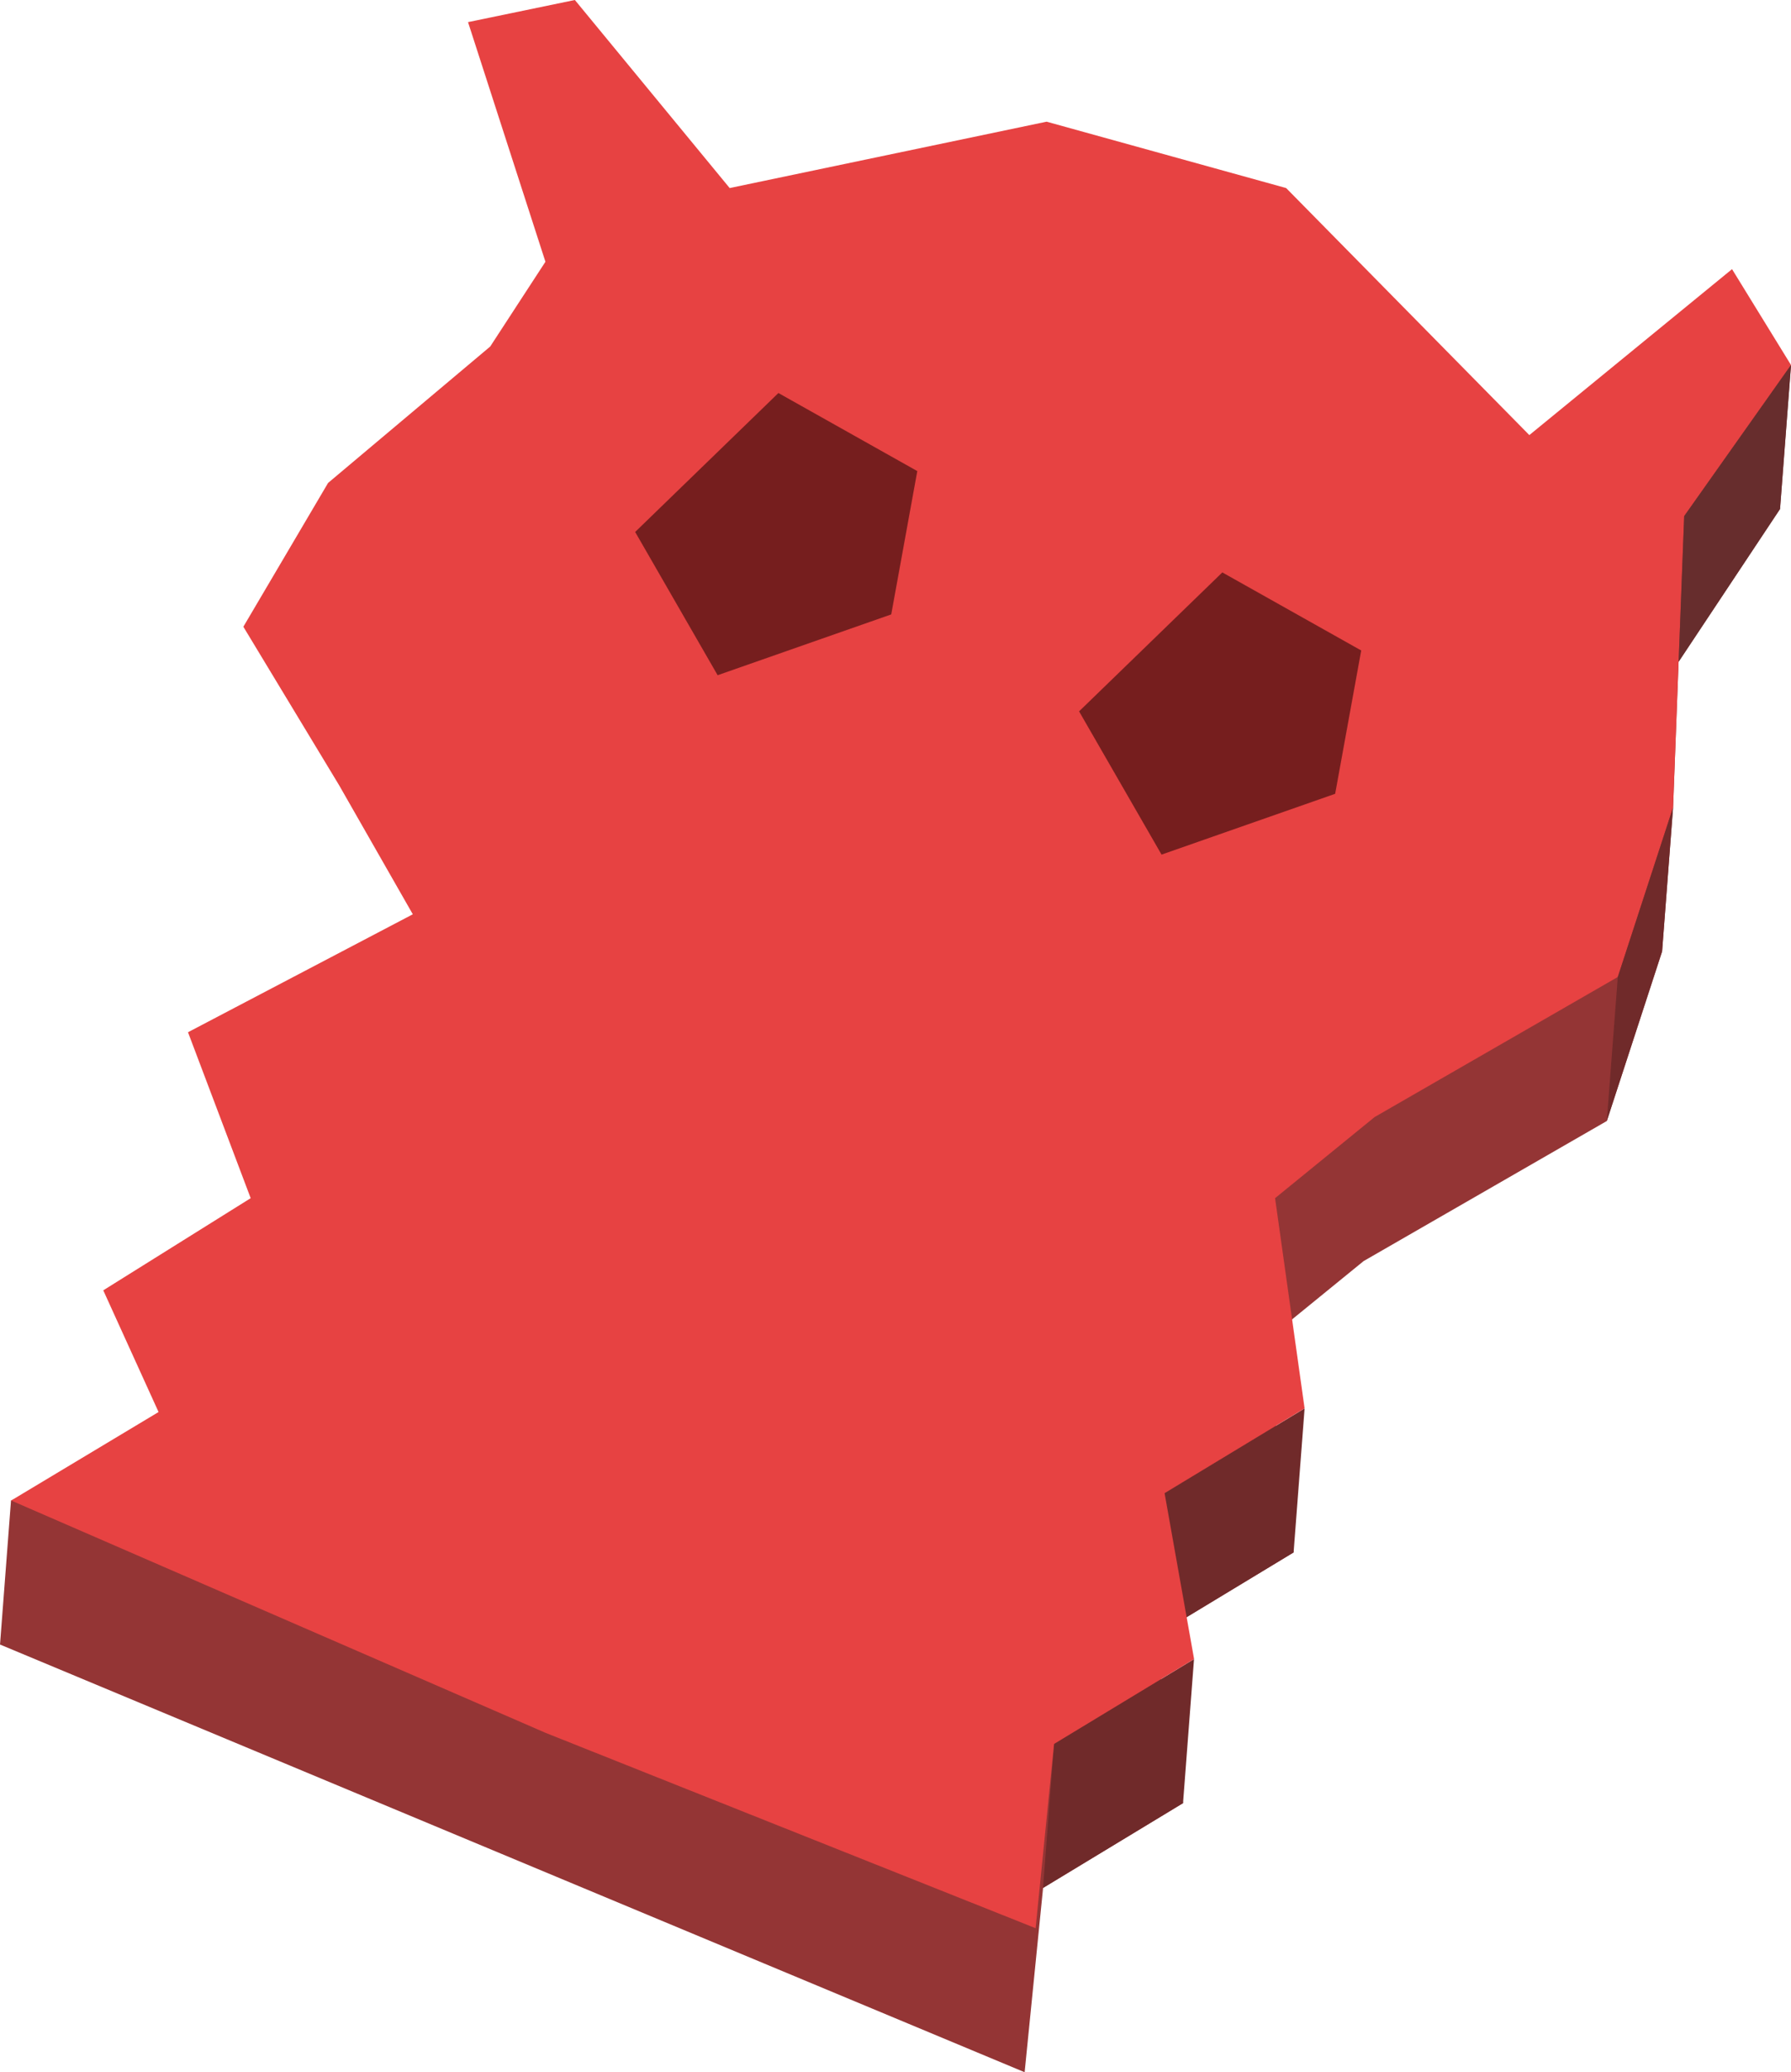 <?xml version="1.0" encoding="UTF-8" standalone="no"?>
<!-- Created with Inkscape (http://www.inkscape.org/) -->

<svg
   width="96.111"
   height="111.155"
   viewBox="0 0 25.429 29.41"
   version="1.1"
   id="svg1"
   inkscape:version="1.4-beta3 (01c8a1c, 2024-08-28, custom)"
   sodipodi:docname="lemmings-assets.svg"
   xmlns:inkscape="http://www.inkscape.org/namespaces/inkscape"
   xmlns:sodipodi="http://sodipodi.sourceforge.net/DTD/sodipodi-0.dtd"
   xmlns="http://www.w3.org/2000/svg"
   xmlns:svg="http://www.w3.org/2000/svg">
  <sodipodi:namedview
     id="namedview1"
     pagecolor="#ffffff"
     bordercolor="#000000"
     borderopacity="0.25"
     inkscape:showpageshadow="2"
     inkscape:pageopacity="0.0"
     inkscape:pagecheckerboard="0"
     inkscape:deskcolor="#282828"
     inkscape:document-units="px"
     inkscape:zoom="0.36168631"
     inkscape:cx="861.24355"
     inkscape:cy="2057.0311"
     inkscape:window-width="1920"
     inkscape:window-height="1014"
     inkscape:window-x="1912"
     inkscape:window-y="-8"
     inkscape:window-maximized="1"
     inkscape:current-layer="layer3-0">
    <inkscape:page
       x="0"
       y="0"
       width="25.429"
       height="29.41"
       id="page2"
       margin="0"
       bleed="0" />
  </sodipodi:namedview>
  <defs
     id="defs1">
    <linearGradient
       id="swatch12"
       inkscape:swatch="solid">
      <stop
         style="stop-color:#000000;stop-opacity:1;"
         offset="0"
         id="stop12" />
    </linearGradient>
  </defs>
  <g
     inkscape:groupmode="layer"
     id="layer3-0"
     inkscape:label="lemming_red"
     transform="translate(-249.333,-523.75)">
    <path
       style="opacity:1;fill:#943535;fill-opacity:1;stroke:none;stroke-width:0.214;stroke-linecap:round;stroke-linejoin:round;stroke-dasharray:none;stroke-opacity:1"
       d="m 249.333,547.09 0.156,-2.044 12.694,-5.26 12.579,-10.856 -0.156,2.044 -1.44,2.168 -0.078,2.067 -0.156,2.044 -0.785,2.407 -3.453,1.988 -1.413,1.151 0.419,2.983 -1.988,1.203 0.419,2.355 -1.988,1.204 -0.262,2.616 z"
       id="path87-7"
       sodipodi:nodetypes="ccccccccccccccccc" />
    <path
       style="opacity:1;fill:#702a2a;fill-opacity:1;stroke:none;stroke-width:0.214;stroke-linecap:round;stroke-linejoin:round;stroke-dasharray:none;stroke-opacity:1"
       d="m 266.286,547.297 -0.156,2.044 -1.988,1.204 0.156,-2.044 z"
       id="path89-83" />
    <path
       style="opacity:1;fill:#702a2a;fill-opacity:1;stroke:none;stroke-width:0.214;stroke-linecap:round;stroke-linejoin:round;stroke-dasharray:none;stroke-opacity:1"
       d="m 267.856,543.739 -0.156,2.044 -1.988,1.203 0.156,-2.044 z"
       id="path88-5" />
    <path
       style="opacity:1;fill:#e74242;fill-opacity:1;stroke:none;stroke-width:0.214;stroke-linecap:round;stroke-linejoin:round;stroke-dasharray:none;stroke-opacity:1"
       d="m 257.077,527.465 -1.099,-3.401 1.517,-0.314 2.198,2.669 4.5,-0.942 3.401,0.942 3.453,3.506 2.878,-2.355 0.837,1.36 -1.517,2.145 -0.157,4.134 -0.785,2.407 -3.453,1.988 -1.413,1.151 0.419,2.983 -1.988,1.203 0.419,2.355 -1.988,1.204 -0.262,2.616 -6.959,-2.773 -7.587,-3.297 2.093,-1.256 -0.785,-1.727 2.093,-1.308 -0.89,-2.355 3.192,-1.674 -1.046,-1.831 -1.36,-2.25 1.203,-2.041 2.302,-1.936 z"
       id="path86-12"
       sodipodi:nodetypes="ccccccccccccccccccccccccccccccc" />
    <path
       style="opacity:1;fill:#702a2a;fill-opacity:1;stroke:none;stroke-width:0.214;stroke-linecap:round;stroke-linejoin:round;stroke-dasharray:none;stroke-opacity:1"
       d="m 272.303,537.616 -0.156,2.044 0.785,-2.407 0.156,-2.044 z"
       id="path90-0" />
    <path
       style="opacity:1;fill:#672d2d;fill-opacity:1;stroke:none;stroke-width:0.214;stroke-linecap:round;stroke-linejoin:round;stroke-dasharray:none;stroke-opacity:1"
       d="m 274.763,528.93 -0.156,2.044 -1.44,2.168 0.079,-2.067 z"
       id="path91-1" />
    <path
       style="opacity:1;fill:#761e1e;fill-opacity:1;stroke:none;stroke-width:0.504;stroke-linecap:round;stroke-linejoin:round;stroke-dasharray:none;stroke-opacity:1"
       d="m 260.385,529.328 -2.034,1.972 1.171,2.033 2.465,-0.863 0.37,-2.034 z"
       id="path92-64" />
    <path
       style="fill:#761e1e;fill-opacity:1;stroke:none;stroke-width:0.504;stroke-linecap:round;stroke-linejoin:round;stroke-dasharray:none;stroke-opacity:1"
       d="m 266.688,531.874 -2.034,1.972 1.171,2.033 2.465,-0.863 0.37,-2.034 z"
       id="path92-9-06" />
  </g>
</svg>
